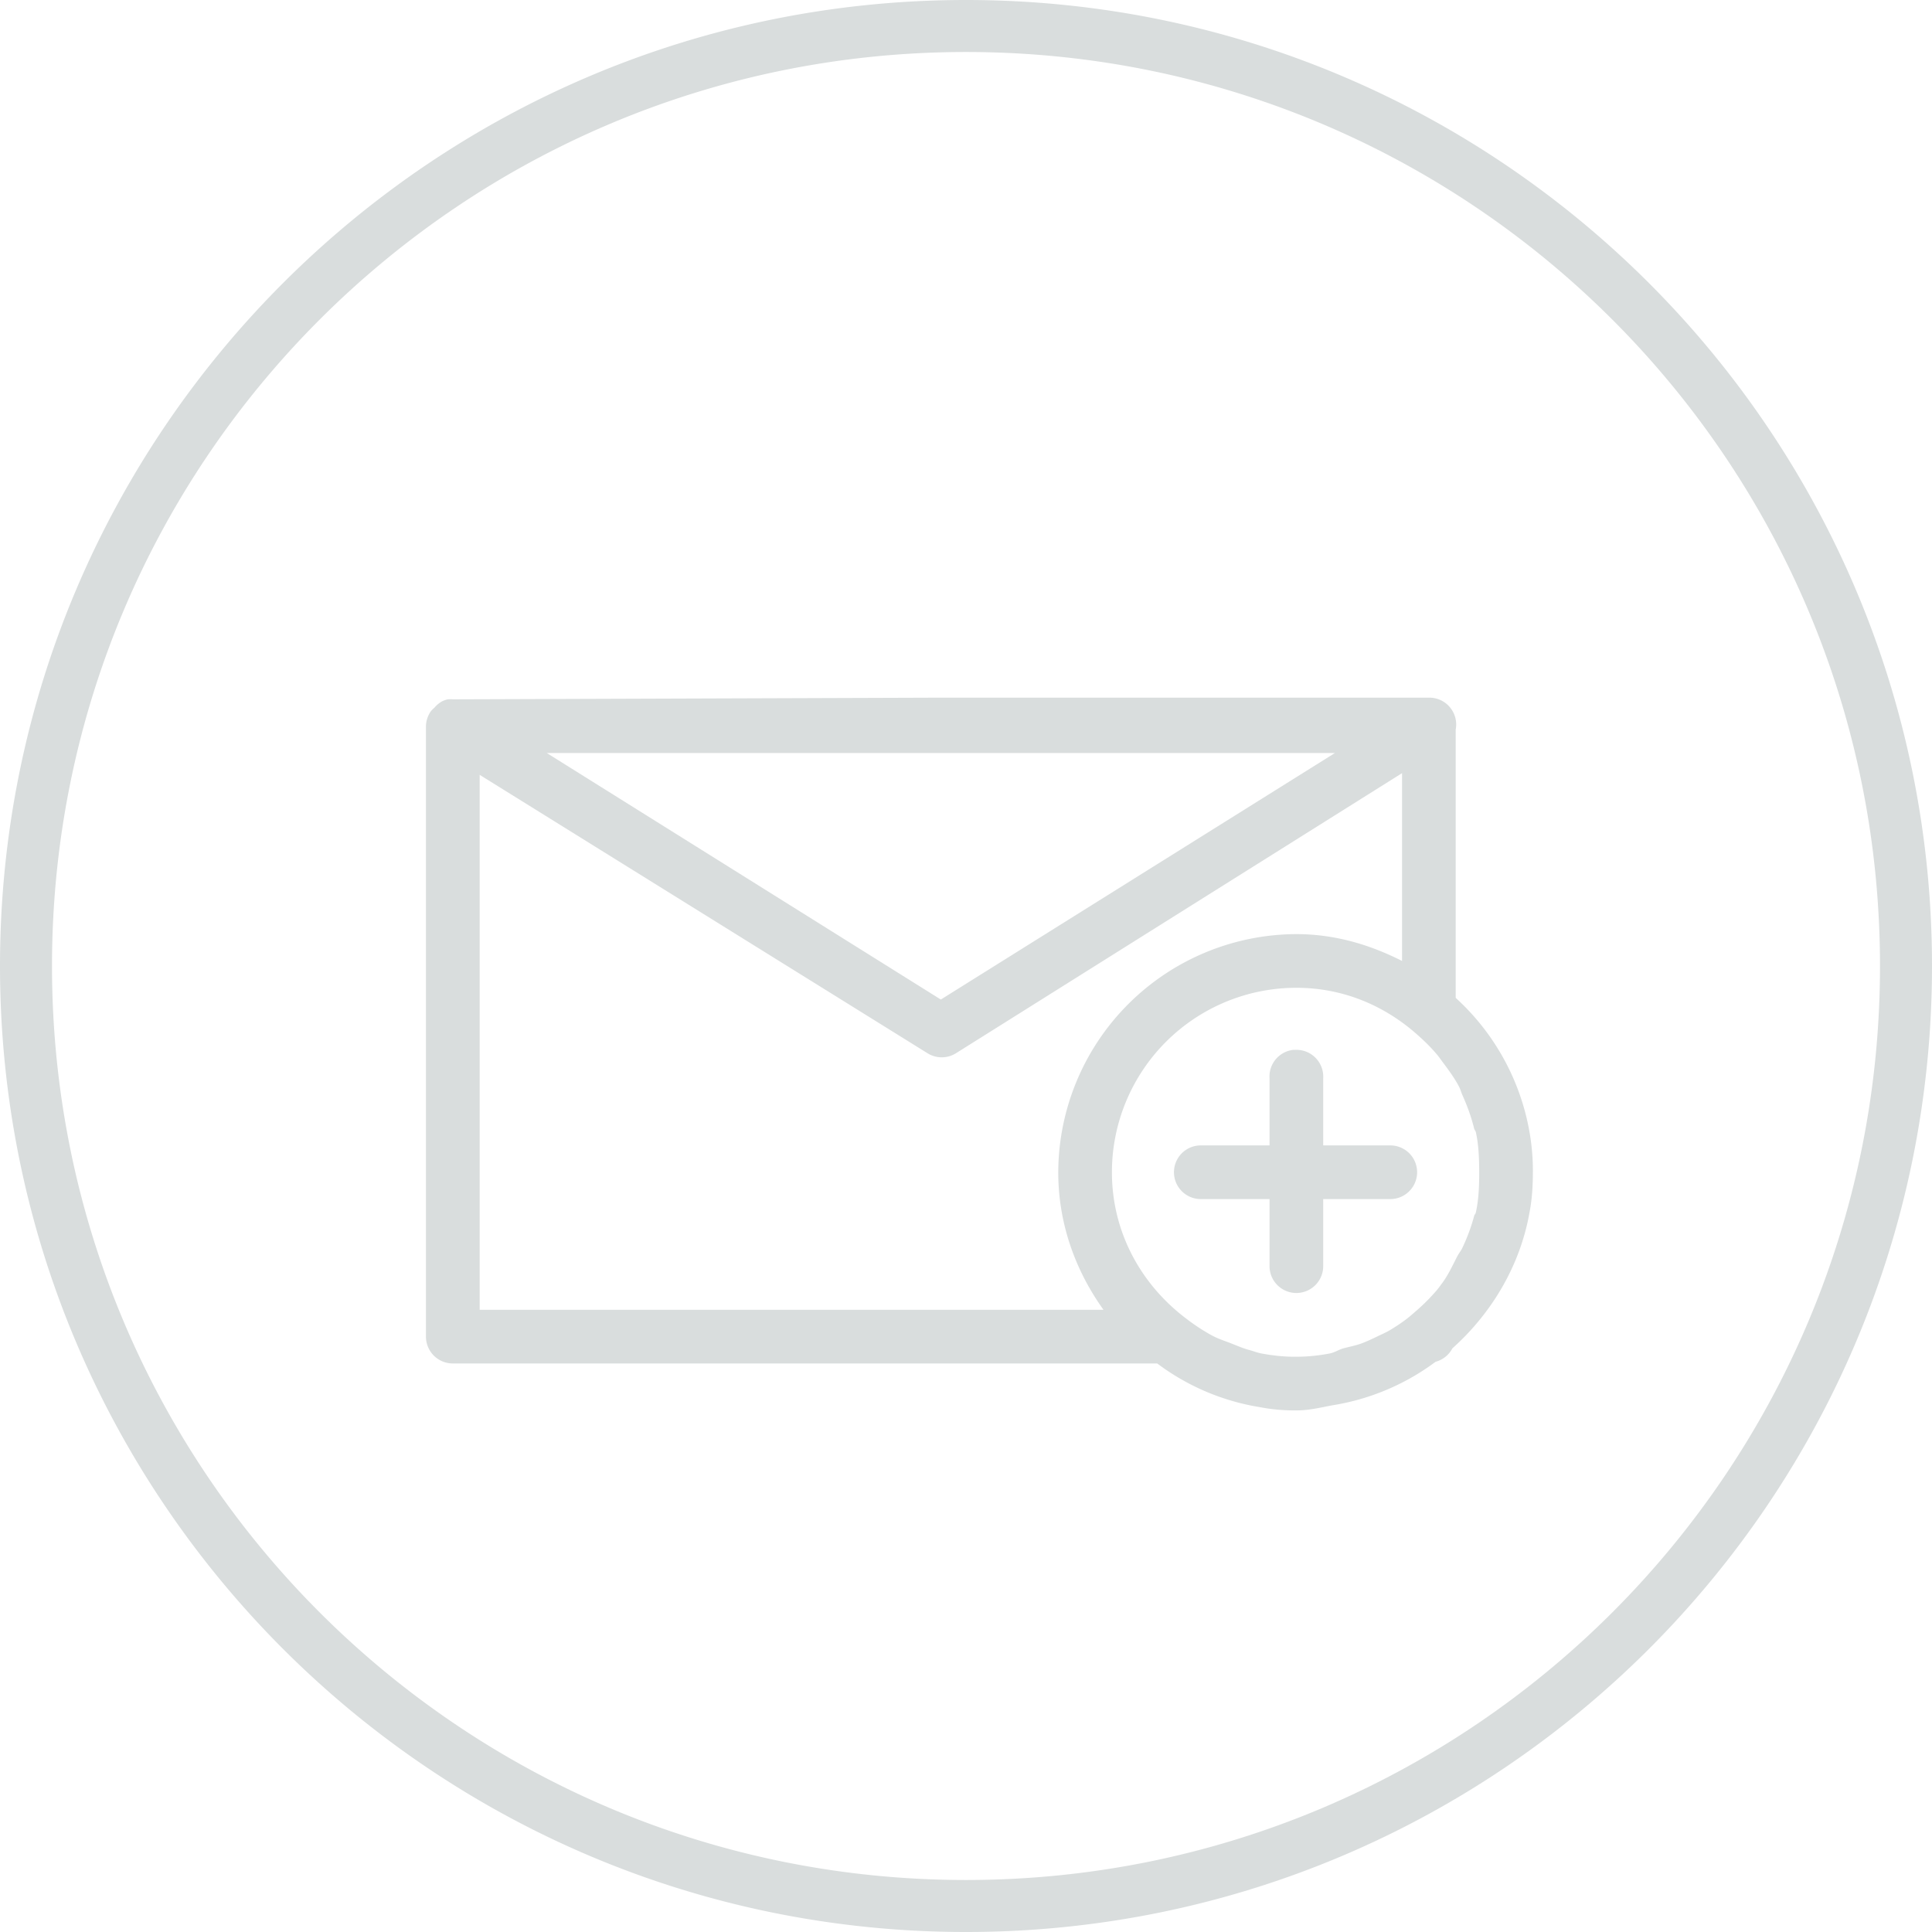 <svg xmlns="http://www.w3.org/2000/svg" viewBox="0 0 36 36" id="Email"><path d="M18 0C8.065 0 0 8.065 0 18s8.065 18 18 18 18-8.065 18-18S27.935 0 18 0zm0 .969C27.41.969 35.031 8.59 35.031 18c0 9.41-7.621 17.031-17.031 17.031C8.59 35.031.969 27.41.969 18 .969 8.59 8.59.969 18 .969zM17.531 13l-9.093.031a.5.5 0 0 0-.094 0 .5.5 0 0 0-.094.031.5.5 0 0 0-.094.063.5.5 0 0 0-.062.063.5.5 0 0 0-.063.062.5.5 0 0 0-.094.281v11.375a.5.5 0 0 0 .5.5h13.126a4.329 4.329 0 0 0 1.906.813c.205.04.412.06.625.062h.062c.23 0 .436-.05.657-.093a4.368 4.368 0 0 0 1.937-.813.5.5 0 0 0 .313-.25c.726-.65 1.26-1.532 1.437-2.531.048-.251.062-.49.063-.75a4.14 4.14 0 0 0-.063-.75 4.403 4.403 0 0 0-1.375-2.5v-5a.5.5 0 0 0-.5-.594h-9.094zm-7.343 1.031h14.687l-7.344 4.594-7.343-4.594zm15.937.375v3.5c-.599-.304-1.254-.5-1.969-.5a4.453 4.453 0 0 0-4.437 4.438c0 .96.322 1.835.843 2.562H8.938v-9.968l8.344 5.187a.5.5 0 0 0 .532 0l8.312-5.219zm-1.969 4c.859 0 1.62.323 2.219.844.142.123.288.263.406.406.036.043.06.08.094.125.113.152.226.302.313.469.025.049.04.106.062.156.09.199.167.412.219.625.005.021.026.042.031.063.054.243.062.495.063.75 0 .253-.009.507-.063.75-.006.028-.024.034-.031.062a3.465 3.465 0 0 1-.219.594c-.025.055-.066.103-.094.156-.085.164-.17.352-.281.5-.034.045-.058.081-.094.125a3.615 3.615 0 0 1-.406.407c-.063.055-.12.106-.188.156-.089.067-.186.13-.28.187-.084.05-.164.083-.25.125-.098.048-.181.086-.282.125-.106.04-.233.064-.344.094-.083.023-.165.078-.25.094a3.3 3.3 0 0 1-.625.062h-.031c-.214 0-.422-.024-.625-.062-.081-.016-.139-.042-.219-.063-.117-.03-.232-.082-.343-.125-.1-.039-.217-.077-.313-.125-.082-.04-.141-.078-.219-.125a3.748 3.748 0 0 1-.312-.218c-.826-.626-1.375-1.596-1.375-2.72a3.438 3.438 0 0 1 3.437-3.437zm-.062 1.157a.5.5 0 0 0-.438.53v1.25h-1.281a.5.5 0 1 0 0 1h1.281v1.25a.5.5 0 1 0 1 0v-1.25h1.25a.5.5 0 1 0 0-1h-1.25v-1.25a.5.5 0 0 0-.531-.53.5.5 0 0 0-.031 0z" color="#000" font-family="Sans" font-weight="400" overflow="visible" style="text-indent:0;text-align:start;line-height:normal;text-transform:none;block-progression:tb;marker:none;-inkscape-font-specification:Sans" fill="#d9dddd" class="color000000 svgShape"></path></svg>